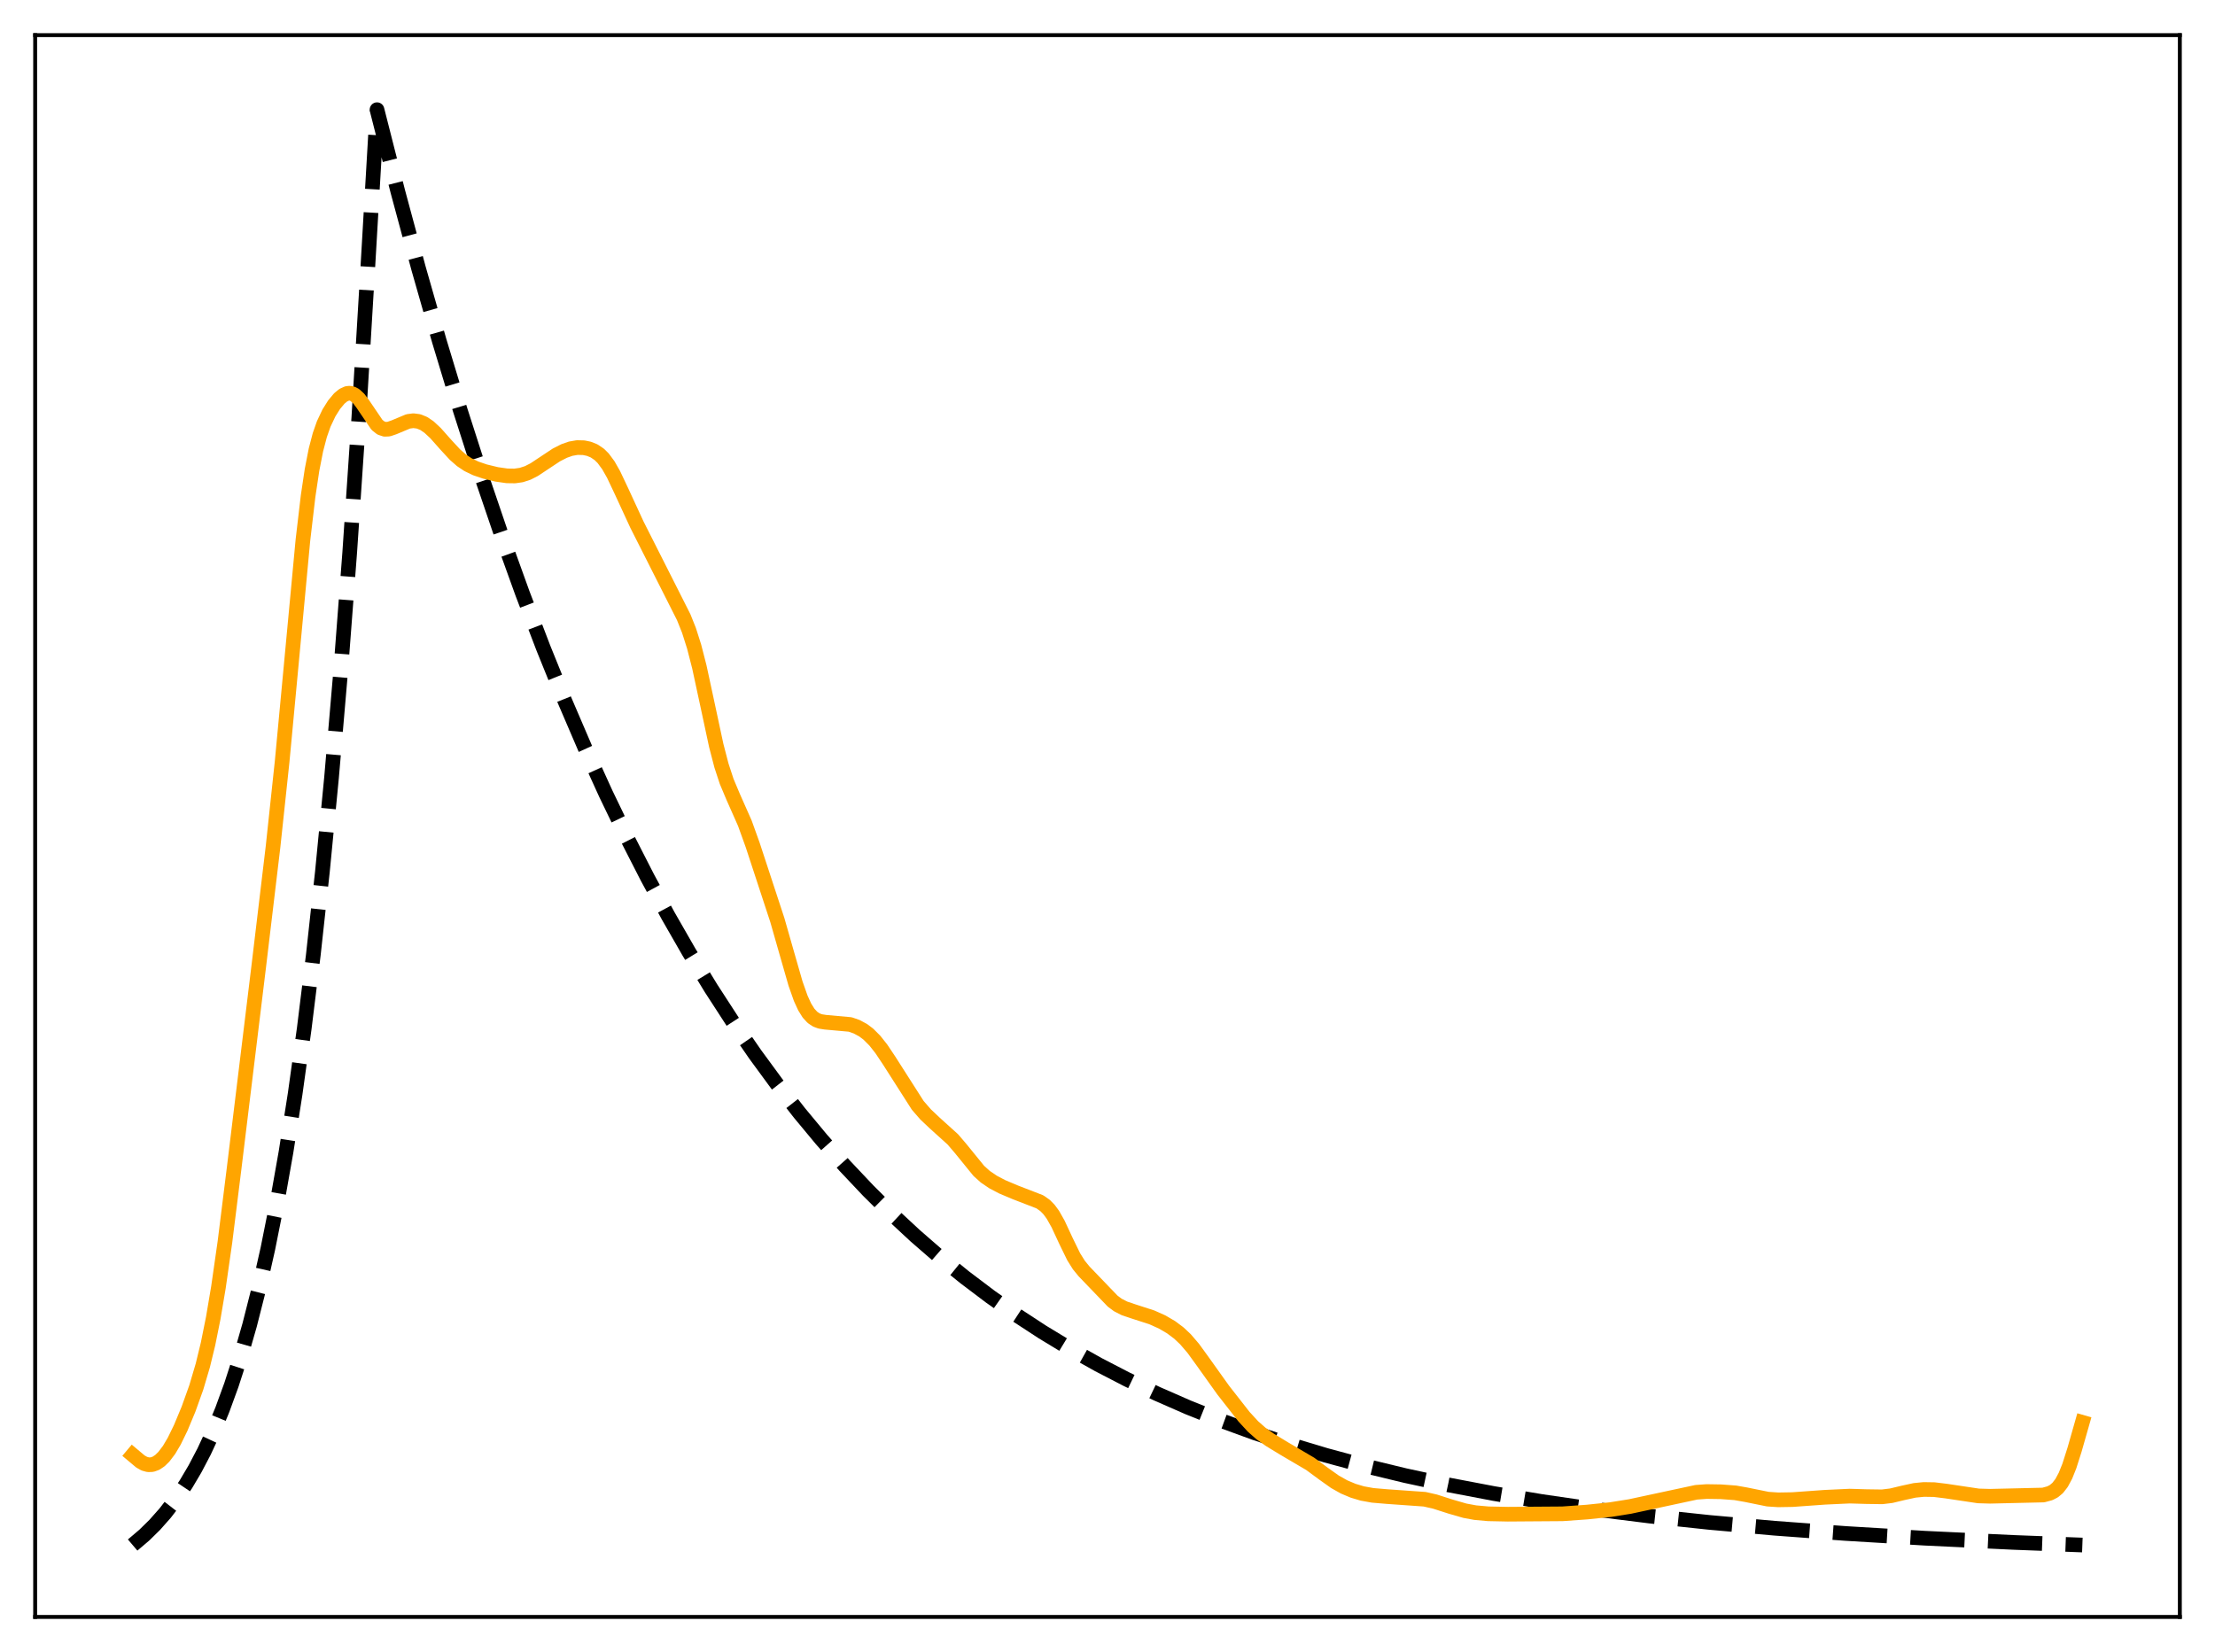 <?xml version="1.0" encoding="utf-8" standalone="no"?>
<!DOCTYPE svg PUBLIC "-//W3C//DTD SVG 1.1//EN"
  "http://www.w3.org/Graphics/SVG/1.1/DTD/svg11.dtd">
<svg xmlns:xlink="http://www.w3.org/1999/xlink" width="453.6pt" height="338.4pt" viewBox="0 0 453.6 338.4" xmlns="http://www.w3.org/2000/svg" version="1.1">
 <defs>
  <style type="text/css">*{stroke-linejoin: round; stroke-linecap: butt}</style>
 </defs>
 <g id="figure_1">
  <g id="patch_1">
   <path d="M 0 338.4 
L 453.6 338.4 
L 453.6 0 
L 0 0 
z
" style="fill: #ffffff"/>
  </g>
  <g id="axes_1">
   <g id="patch_2">
    <path d="M 7.2 331.2 
L 446.4 331.2 
L 446.4 7.2 
L 7.2 7.2 
z
" style="fill: #ffffff"/>
   </g>
   <g id="matplotlib.axis_1"/>
   <g id="matplotlib.axis_2"/>
   <g id="line2d_1">
    <path d="M 27.164 316.473 
L 29.559 314.437 
L 31.689 312.343 
L 33.818 309.939 
L 35.948 307.181 
L 38.077 304.014 
L 39.94 300.863 
L 41.804 297.307 
L 43.667 293.296 
L 45.53 288.771 
L 47.393 283.666 
L 49.257 277.907 
L 51.12 271.41 
L 52.983 264.08 
L 54.847 255.812 
L 56.71 246.484 
L 58.573 235.961 
L 60.436 224.09 
L 62.3 210.698 
L 64.163 195.59 
L 66.026 178.546 
L 67.889 159.318 
L 69.753 137.627 
L 71.616 113.156 
L 73.479 85.551 
L 75.343 54.408 
L 77.206 22.466 
L 81.465 39.214 
L 85.724 55.015 
L 89.983 69.924 
L 94.241 83.991 
L 98.5 97.264 
L 102.759 109.787 
L 107.018 121.603 
L 111.277 132.751 
L 115.536 143.27 
L 119.795 153.194 
L 124.054 162.558 
L 128.313 171.394 
L 132.572 179.73 
L 136.831 187.595 
L 141.089 195.016 
L 145.615 202.443 
L 150.14 209.424 
L 154.665 215.987 
L 159.19 222.158 
L 163.715 227.958 
L 168.24 233.411 
L 173.031 238.83 
L 177.823 243.905 
L 182.614 248.659 
L 187.405 253.112 
L 192.463 257.506 
L 197.52 261.608 
L 202.844 265.631 
L 208.167 269.371 
L 213.491 272.849 
L 219.081 276.239 
L 224.937 279.524 
L 230.793 282.556 
L 236.915 285.478 
L 243.303 288.277 
L 249.958 290.944 
L 256.879 293.473 
L 264.065 295.858 
L 271.519 298.096 
L 279.504 300.254 
L 287.756 302.25 
L 296.54 304.142 
L 305.856 305.916 
L 315.705 307.561 
L 326.352 309.108 
L 337.798 310.538 
L 350.042 311.84 
L 363.351 313.028 
L 377.991 314.109 
L 394.228 315.08 
L 412.329 315.937 
L 426.436 316.473 
L 426.436 316.473 
" clip-path="url(#p5378167dcb)" style="fill: none; stroke-dasharray: 11.1,4.8; stroke-dashoffset: 0; stroke: #000000; stroke-width: 3"/>
   </g>
   <g id="line2d_2">
    <path d="M 27.164 298.023 
L 28.761 299.364 
L 29.559 299.813 
L 30.358 300.034 
L 31.156 300.003 
L 31.955 299.716 
L 32.753 299.179 
L 33.552 298.401 
L 34.617 296.998 
L 35.681 295.199 
L 37.012 292.469 
L 38.609 288.633 
L 40.207 284.169 
L 41.537 279.67 
L 42.602 275.283 
L 43.667 269.995 
L 44.732 263.694 
L 46.063 254.409 
L 47.926 239.464 
L 52.983 197.98 
L 55.911 173.474 
L 57.775 156.017 
L 59.638 136.207 
L 62.033 110.646 
L 63.098 101.588 
L 63.897 96.261 
L 64.695 92.17 
L 65.494 89.119 
L 66.292 86.843 
L 67.357 84.59 
L 68.422 82.893 
L 69.487 81.619 
L 70.285 80.956 
L 71.084 80.591 
L 71.616 80.535 
L 72.148 80.645 
L 72.681 80.926 
L 73.479 81.663 
L 74.278 82.723 
L 77.206 87.038 
L 78.004 87.665 
L 78.803 87.934 
L 79.601 87.898 
L 80.666 87.535 
L 83.594 86.312 
L 84.659 86.176 
L 85.724 86.314 
L 86.788 86.749 
L 87.853 87.471 
L 89.184 88.71 
L 91.313 91.11 
L 93.177 93.126 
L 94.508 94.29 
L 95.839 95.179 
L 97.436 95.948 
L 99.299 96.583 
L 101.695 97.164 
L 103.824 97.47 
L 105.421 97.493 
L 106.752 97.303 
L 108.083 96.87 
L 109.414 96.189 
L 111.277 94.951 
L 113.939 93.188 
L 115.536 92.375 
L 116.867 91.907 
L 118.198 91.677 
L 119.529 91.707 
L 120.593 91.926 
L 121.658 92.355 
L 122.723 93.075 
L 123.521 93.865 
L 124.586 95.307 
L 125.651 97.182 
L 127.248 100.561 
L 130.442 107.478 
L 137.363 121.168 
L 140.025 126.449 
L 141.089 129.114 
L 142.154 132.464 
L 143.219 136.617 
L 144.816 144.022 
L 146.679 152.706 
L 147.744 156.805 
L 148.809 160.055 
L 150.14 163.224 
L 152.535 168.626 
L 154.132 173.061 
L 159.19 188.47 
L 161.053 194.991 
L 162.916 201.478 
L 163.981 204.493 
L 164.78 206.239 
L 165.578 207.523 
L 166.377 208.391 
L 167.175 208.926 
L 167.974 209.221 
L 169.039 209.389 
L 174.096 209.844 
L 175.427 210.305 
L 176.758 211.023 
L 177.823 211.827 
L 179.153 213.157 
L 180.484 214.842 
L 182.081 217.232 
L 187.937 226.409 
L 189.535 228.252 
L 191.398 230.015 
L 195.124 233.382 
L 196.721 235.252 
L 200.448 239.839 
L 201.779 241.036 
L 203.376 242.122 
L 205.239 243.099 
L 207.901 244.223 
L 212.959 246.18 
L 214.023 246.932 
L 214.822 247.746 
L 215.62 248.832 
L 216.685 250.718 
L 218.282 254.155 
L 219.879 257.432 
L 220.944 259.131 
L 222.009 260.433 
L 227.865 266.524 
L 228.929 267.312 
L 230.26 267.994 
L 232.124 268.625 
L 235.85 269.829 
L 237.98 270.783 
L 239.843 271.874 
L 241.44 273.075 
L 242.771 274.333 
L 244.368 276.198 
L 246.231 278.766 
L 250.49 284.734 
L 254.749 290.18 
L 256.612 292.207 
L 258.209 293.61 
L 260.073 294.943 
L 263.001 296.725 
L 268.324 299.854 
L 270.986 301.821 
L 273.382 303.524 
L 275.245 304.572 
L 277.108 305.356 
L 278.972 305.913 
L 281.101 306.299 
L 284.029 306.548 
L 291.748 307.095 
L 293.878 307.582 
L 297.072 308.606 
L 300 309.451 
L 302.129 309.842 
L 304.791 310.079 
L 308.784 310.16 
L 319.964 310.081 
L 325.021 309.72 
L 329.812 309.219 
L 333.805 308.581 
L 338.33 307.61 
L 347.38 305.669 
L 349.51 305.517 
L 352.438 305.564 
L 355.366 305.784 
L 357.495 306.157 
L 362.02 307.075 
L 364.15 307.217 
L 367.078 307.167 
L 373.732 306.691 
L 378.79 306.456 
L 382.25 306.558 
L 385.444 306.602 
L 387.308 306.373 
L 389.703 305.797 
L 392.099 305.277 
L 393.962 305.093 
L 396.092 305.127 
L 398.487 305.418 
L 405.142 306.414 
L 407.537 306.485 
L 418.451 306.231 
L 419.782 305.869 
L 420.58 305.458 
L 421.379 304.795 
L 422.177 303.767 
L 422.976 302.278 
L 423.775 300.284 
L 424.839 296.94 
L 426.436 291.342 
L 426.436 291.342 
" clip-path="url(#p5378167dcb)" style="fill: none; stroke: #ffa500; stroke-width: 3; stroke-linecap: square"/>
   </g>
   <g id="patch_3">
    <path d="M 7.2 331.2 
L 7.2 7.2 
" style="fill: none; stroke: #000000; stroke-width: 0.8; stroke-linejoin: miter; stroke-linecap: square"/>
   </g>
   <g id="patch_4">
    <path d="M 446.4 331.2 
L 446.4 7.2 
" style="fill: none; stroke: #000000; stroke-width: 0.8; stroke-linejoin: miter; stroke-linecap: square"/>
   </g>
   <g id="patch_5">
    <path d="M 7.2 331.2 
L 446.4 331.2 
" style="fill: none; stroke: #000000; stroke-width: 0.8; stroke-linejoin: miter; stroke-linecap: square"/>
   </g>
   <g id="patch_6">
    <path d="M 7.2 7.2 
L 446.4 7.2 
" style="fill: none; stroke: #000000; stroke-width: 0.8; stroke-linejoin: miter; stroke-linecap: square"/>
   </g>
  </g>
 </g>
 <defs>
  <clipPath id="p5378167dcb">
   <rect x="7.2" y="7.2" width="439.2" height="324"/>
  </clipPath>
 </defs>
</svg>
